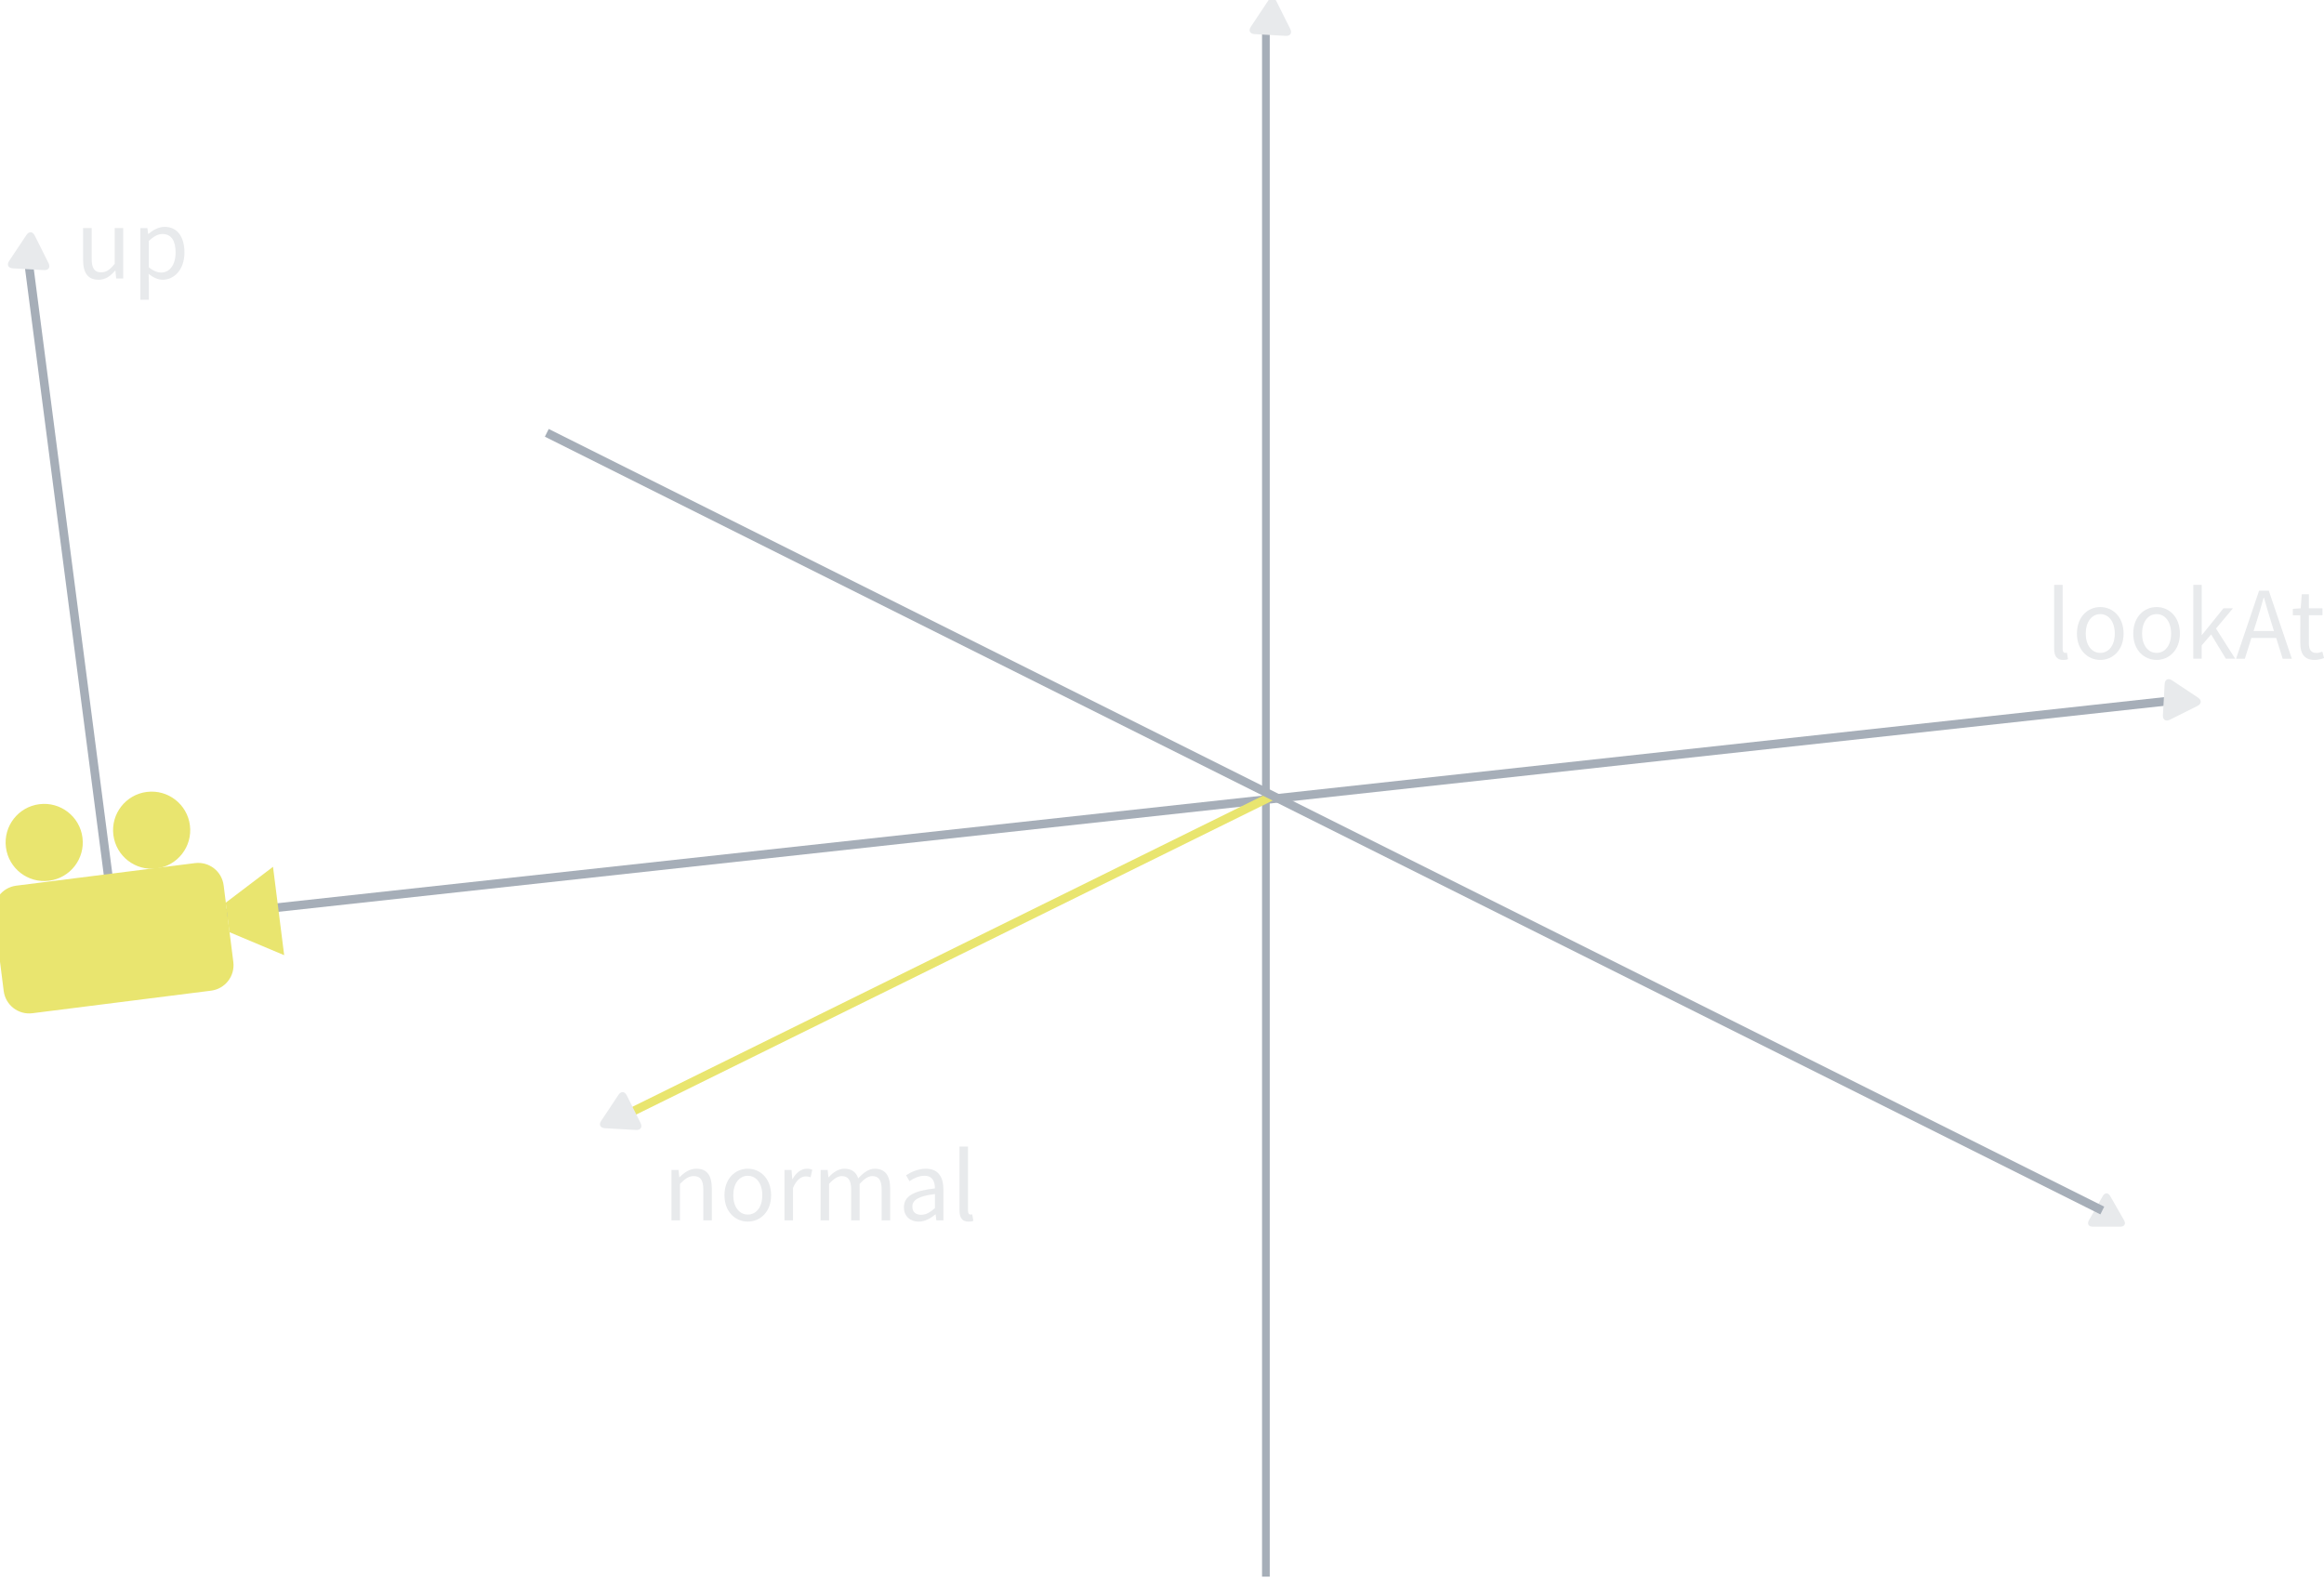 <?xml version="1.0" encoding="UTF-8"?>
<svg class="animated inactive" width="268.93" height="183.16" enable-background="new 0 0 198.44 105.83" version="1.1" viewBox="0 0 69.656 25.563" xml:space="preserve" xmlns="http://www.w3.org/2000/svg" xmlns:cc="http://creativecommons.org/ns#" xmlns:dc="http://purl.org/dc/elements/1.1/" xmlns:rdf="http://www.w3.org/1999/02/22-rdf-syntax-ns#">
  <filter id="blur-filter" x="-2" y="-2" width="200" height="200">
    <feGaussianBlur in="SourceGraphic" stdDeviation="2"/>
  </filter><g transform="matrix(.385 0 0 .385 -110.36 -148.26)" fill="#a6aeb8" stroke-width=".672"><path d="m384.9 357.98v121.45h0.6v-121.45z" color="#000000" color-rendering="auto" enable-background="accumulate" fill="#a6aeb8" fill-rule="evenodd" image-rendering="auto" shape-rendering="auto" solid-color="#000000" style="isolation:auto;mix-blend-mode:normal;text-decoration-color:#000000;text-decoration-line:none;text-decoration-style:solid;text-indent:0;text-transform:none;white-space:normal"/></g><path d="m0.847-3.146 2.59 19.944 61.645-6.734" fill="none" stroke="#a6aeb8" stroke-width=".259"/><g transform="matrix(.307 -.233 .233 .307 -415.47 -368.76)" fill="#e9e56f"><path d="m268.95 1457.8-1.155 2.001 2.309 3.999 3.464-6z"/><path d="m256.78 1446.9 12.124 7c0.96 0.554 1.286 1.772 0.732 2.732l-3 5.196c-0.554 0.96-1.772 1.286-2.732 0.732l-12.124-7c-0.96-0.554-1.286-1.772-0.732-2.732l3-5.196c0.554-0.96 1.772-1.286 2.732-0.732z"/><circle transform="rotate(30)" cx="948.4" cy="1121.6" r="3"/><circle transform="rotate(30)" cx="956.81" cy="1121.7" r="3"/></g><path d="m38.145 12.913-19.426 9.584" fill="none" stroke="#e9e56f" stroke-width=".259"/><g fill="#e8eaec"><g transform="matrix(-.002 .001 -.001 -.002 19.322 22.835)" stroke-width="237.94"><g fill="#e8eaec" stroke-width="237.94"><path d="m486.41 221.41-364.07-208.5c-52.938-30.318-95.852-5.44-95.852 55.563v415.65c0 61.004 42.914 85.882 95.852 55.563l364.07-208.49c52.938-30.317 52.938-79.473 0-109.79z" fill="#e8eaec" stroke-width="237.94"/></g></g><g stroke-linecap="round" stroke-width=".259"><g transform="translate(17.286 .522)" aria-label="lookAt"><path d="m44.282 7.979c0 0.221 0.078 0.342 0.27 0.342 0.068 0 0.112-0.009 0.146-0.025l-0.034-0.193c-0.028 0.006-0.04 0.006-0.056 0.006-0.037 0-0.071-0.031-0.071-0.112v-1.927h-0.255z"/><path d="m44.965 7.531c0 0.5 0.329 0.789 0.699 0.789s0.699-0.289 0.699-0.789c0-0.507-0.329-0.796-0.699-0.796s-0.699 0.289-0.699 0.796zm0.264 0c0-0.348 0.177-0.584 0.435-0.584 0.261 0 0.435 0.236 0.435 0.584 0 0.345-0.174 0.578-0.435 0.578-0.258 0-0.435-0.233-0.435-0.578z"/><path d="m46.653 7.531c0 0.5 0.329 0.789 0.699 0.789s0.699-0.289 0.699-0.789c0-0.507-0.329-0.796-0.699-0.796s-0.699 0.289-0.699 0.796zm0.264 0c0-0.348 0.177-0.584 0.435-0.584 0.261 0 0.435 0.236 0.435 0.584 0 0.345-0.174 0.578-0.435 0.578-0.258 0-0.435-0.233-0.435-0.578z"/><path d="m48.452 8.283h0.252v-0.398l0.283-0.329 0.441 0.727h0.28l-0.575-0.904 0.507-0.606h-0.283l-0.643 0.796h-0.009v-1.498h-0.252z"/><path d="m50.259 7.454 0.099-0.311c0.071-0.227 0.137-0.451 0.202-0.687h0.012c0.065 0.236 0.131 0.46 0.202 0.687l0.096 0.311zm0.873 0.83h0.274l-0.69-2.039h-0.292l-0.69 2.039h0.264l0.196-0.622h0.743z"/><path d="m51.659 7.817c0 0.298 0.109 0.504 0.432 0.504 0.093 0 0.196-0.028 0.28-0.056l-0.05-0.193c-0.05 0.019-0.118 0.04-0.171 0.04-0.174 0-0.233-0.106-0.233-0.292v-0.839h0.407v-0.208h-0.407v-0.423h-0.214l-0.031 0.423-0.236 0.016v0.193h0.224z"/></g><g transform="translate(17.286 .522)" aria-label="normal"><path d="m2.84 25.119h0.255v-1.094c0.152-0.152 0.258-0.233 0.413-0.233 0.199 0 0.286 0.121 0.286 0.404v0.923h0.255v-0.957c0-0.385-0.143-0.591-0.46-0.591-0.208 0-0.364 0.112-0.507 0.255h-0.009l-0.022-0.218h-0.211z"/><path d="m4.428 24.367c0 0.5 0.329 0.789 0.699 0.789 0.37 0 0.699-0.289 0.699-0.789 0-0.507-0.329-0.796-0.699-0.796-0.37 0-0.699 0.289-0.699 0.796zm0.264 0c0-0.348 0.177-0.584 0.435-0.584 0.261 0 0.435 0.236 0.435 0.584 0 0.345-0.174 0.578-0.435 0.578-0.258 0-0.435-0.233-0.435-0.578z"/><path d="m6.227 25.119h0.255v-0.97c0.103-0.255 0.255-0.348 0.382-0.348 0.062 0 0.096 0.009 0.146 0.025l0.05-0.224c-0.05-0.022-0.096-0.031-0.162-0.031-0.171 0-0.326 0.121-0.429 0.311h-0.009l-0.022-0.274h-0.211z"/><path d="m7.308 25.119h0.255v-1.094c0.14-0.155 0.267-0.233 0.379-0.233 0.193 0 0.283 0.121 0.283 0.404v0.923h0.255v-1.094c0.14-0.155 0.261-0.233 0.379-0.233 0.19 0 0.28 0.121 0.28 0.404v0.923h0.255v-0.957c0-0.385-0.149-0.591-0.46-0.591-0.183 0-0.339 0.118-0.497 0.289-0.062-0.18-0.186-0.289-0.416-0.289-0.18 0-0.339 0.112-0.469 0.255h-0.009l-0.022-0.218h-0.211z"/><path d="m9.807 24.728c0 0.27 0.19 0.429 0.444 0.429 0.186 0 0.354-0.099 0.5-0.218h0.006l0.022 0.18h0.211v-0.926c0-0.376-0.155-0.622-0.525-0.622-0.242 0-0.454 0.106-0.594 0.196l0.103 0.177c0.118-0.081 0.274-0.162 0.451-0.162 0.246 0 0.311 0.186 0.311 0.379-0.643 0.071-0.929 0.236-0.929 0.566zm0.252-0.019c0-0.193 0.171-0.317 0.678-0.379v0.42c-0.146 0.131-0.267 0.202-0.413 0.202-0.149 0-0.264-0.071-0.264-0.242z"/><path d="m11.472 24.815c0 0.221 0.078 0.342 0.27 0.342 0.068 0 0.112-0.009 0.146-0.025l-0.034-0.193c-0.028 0.006-0.04 0.006-0.056 0.006-0.037 0-0.071-0.031-0.071-0.112v-1.927h-0.255z"/></g><g transform="translate(17.286 .522)" aria-label="up"><path d="m-14.795-3.667c0 0.385 0.143 0.591 0.463 0.591 0.208 0 0.357-0.109 0.497-0.274h0.009l0.022 0.236h0.211v-1.511h-0.255v1.072c-0.143 0.177-0.252 0.255-0.407 0.255-0.199 0-0.283-0.121-0.283-0.404v-0.923h-0.258z"/><path d="m-12.831-3.25c0.14 0.109 0.28 0.174 0.42 0.174 0.345 0 0.653-0.301 0.653-0.814 0-0.469-0.208-0.771-0.597-0.771-0.177 0-0.345 0.096-0.482 0.211h-0.009l-0.022-0.174h-0.211v2.148h0.255v-0.51zm0.006-0.199v-0.793c0.149-0.134 0.277-0.205 0.404-0.205 0.286 0 0.398 0.224 0.398 0.556 0 0.373-0.183 0.6-0.432 0.6-0.099 0-0.233-0.044-0.37-0.159z"/></g></g><g stroke-width="237.94"><g transform="matrix(-.002 .001 -.001 -.002 1.577 -2.939)"><g fill="#e8eaec" stroke-width="237.94"><path d="m486.41 221.41-364.07-208.5c-52.938-30.318-95.852-5.44-95.852 55.563v415.65c0 61.004 42.914 85.882 95.852 55.563l364.07-208.49c52.938-30.317 52.938-79.473 0-109.79z" fill="#e8eaec" stroke-width="237.94"/></g></g><g transform="matrix(-.002 .001 -.001 -.002 38.794 -9.96)"><g fill="#e8eaec" stroke-width="237.94"><path d="m486.41 221.41-364.07-208.5c-52.938-30.318-95.852-5.44-95.852 55.563v415.65c0 61.004 42.914 85.882 95.852 55.563l364.07-208.49c52.938-30.317 52.938-79.473 0-109.79z" fill="#e8eaec" stroke-width="237.94"/></g></g><g transform="matrix(-.001 -.002 .002 -.001 64.924 10.757)"><g fill="#e8eaec" stroke-width="237.94"><path d="m486.41 221.41-364.07-208.5c-52.938-30.318-95.852-5.44-95.852 55.563v415.65c0 61.004 42.914 85.882 95.852 55.563l364.07-208.49c52.938-30.317 52.938-79.473 0-109.79z" fill="#e8eaec" stroke-width="237.94"/></g></g><g transform="matrix(-0 -.002 .002 -0 62.584 25.883)"><g fill="#e8eaec" stroke-width="237.94"><path d="m486.41 221.41-364.07-208.5c-52.938-30.318-95.852-5.44-95.852 55.563v415.65c0 61.004 42.914 85.882 95.852 55.563l364.07-208.49c52.938-30.317 52.938-79.473 0-109.79z" fill="#e8eaec" stroke-width="237.94"/></g></g></g></g><path d="m63.011 25.346-46.622-23.311" fill="#a6aeb8" stroke="#a6aeb8" stroke-width=".259"/></svg>

